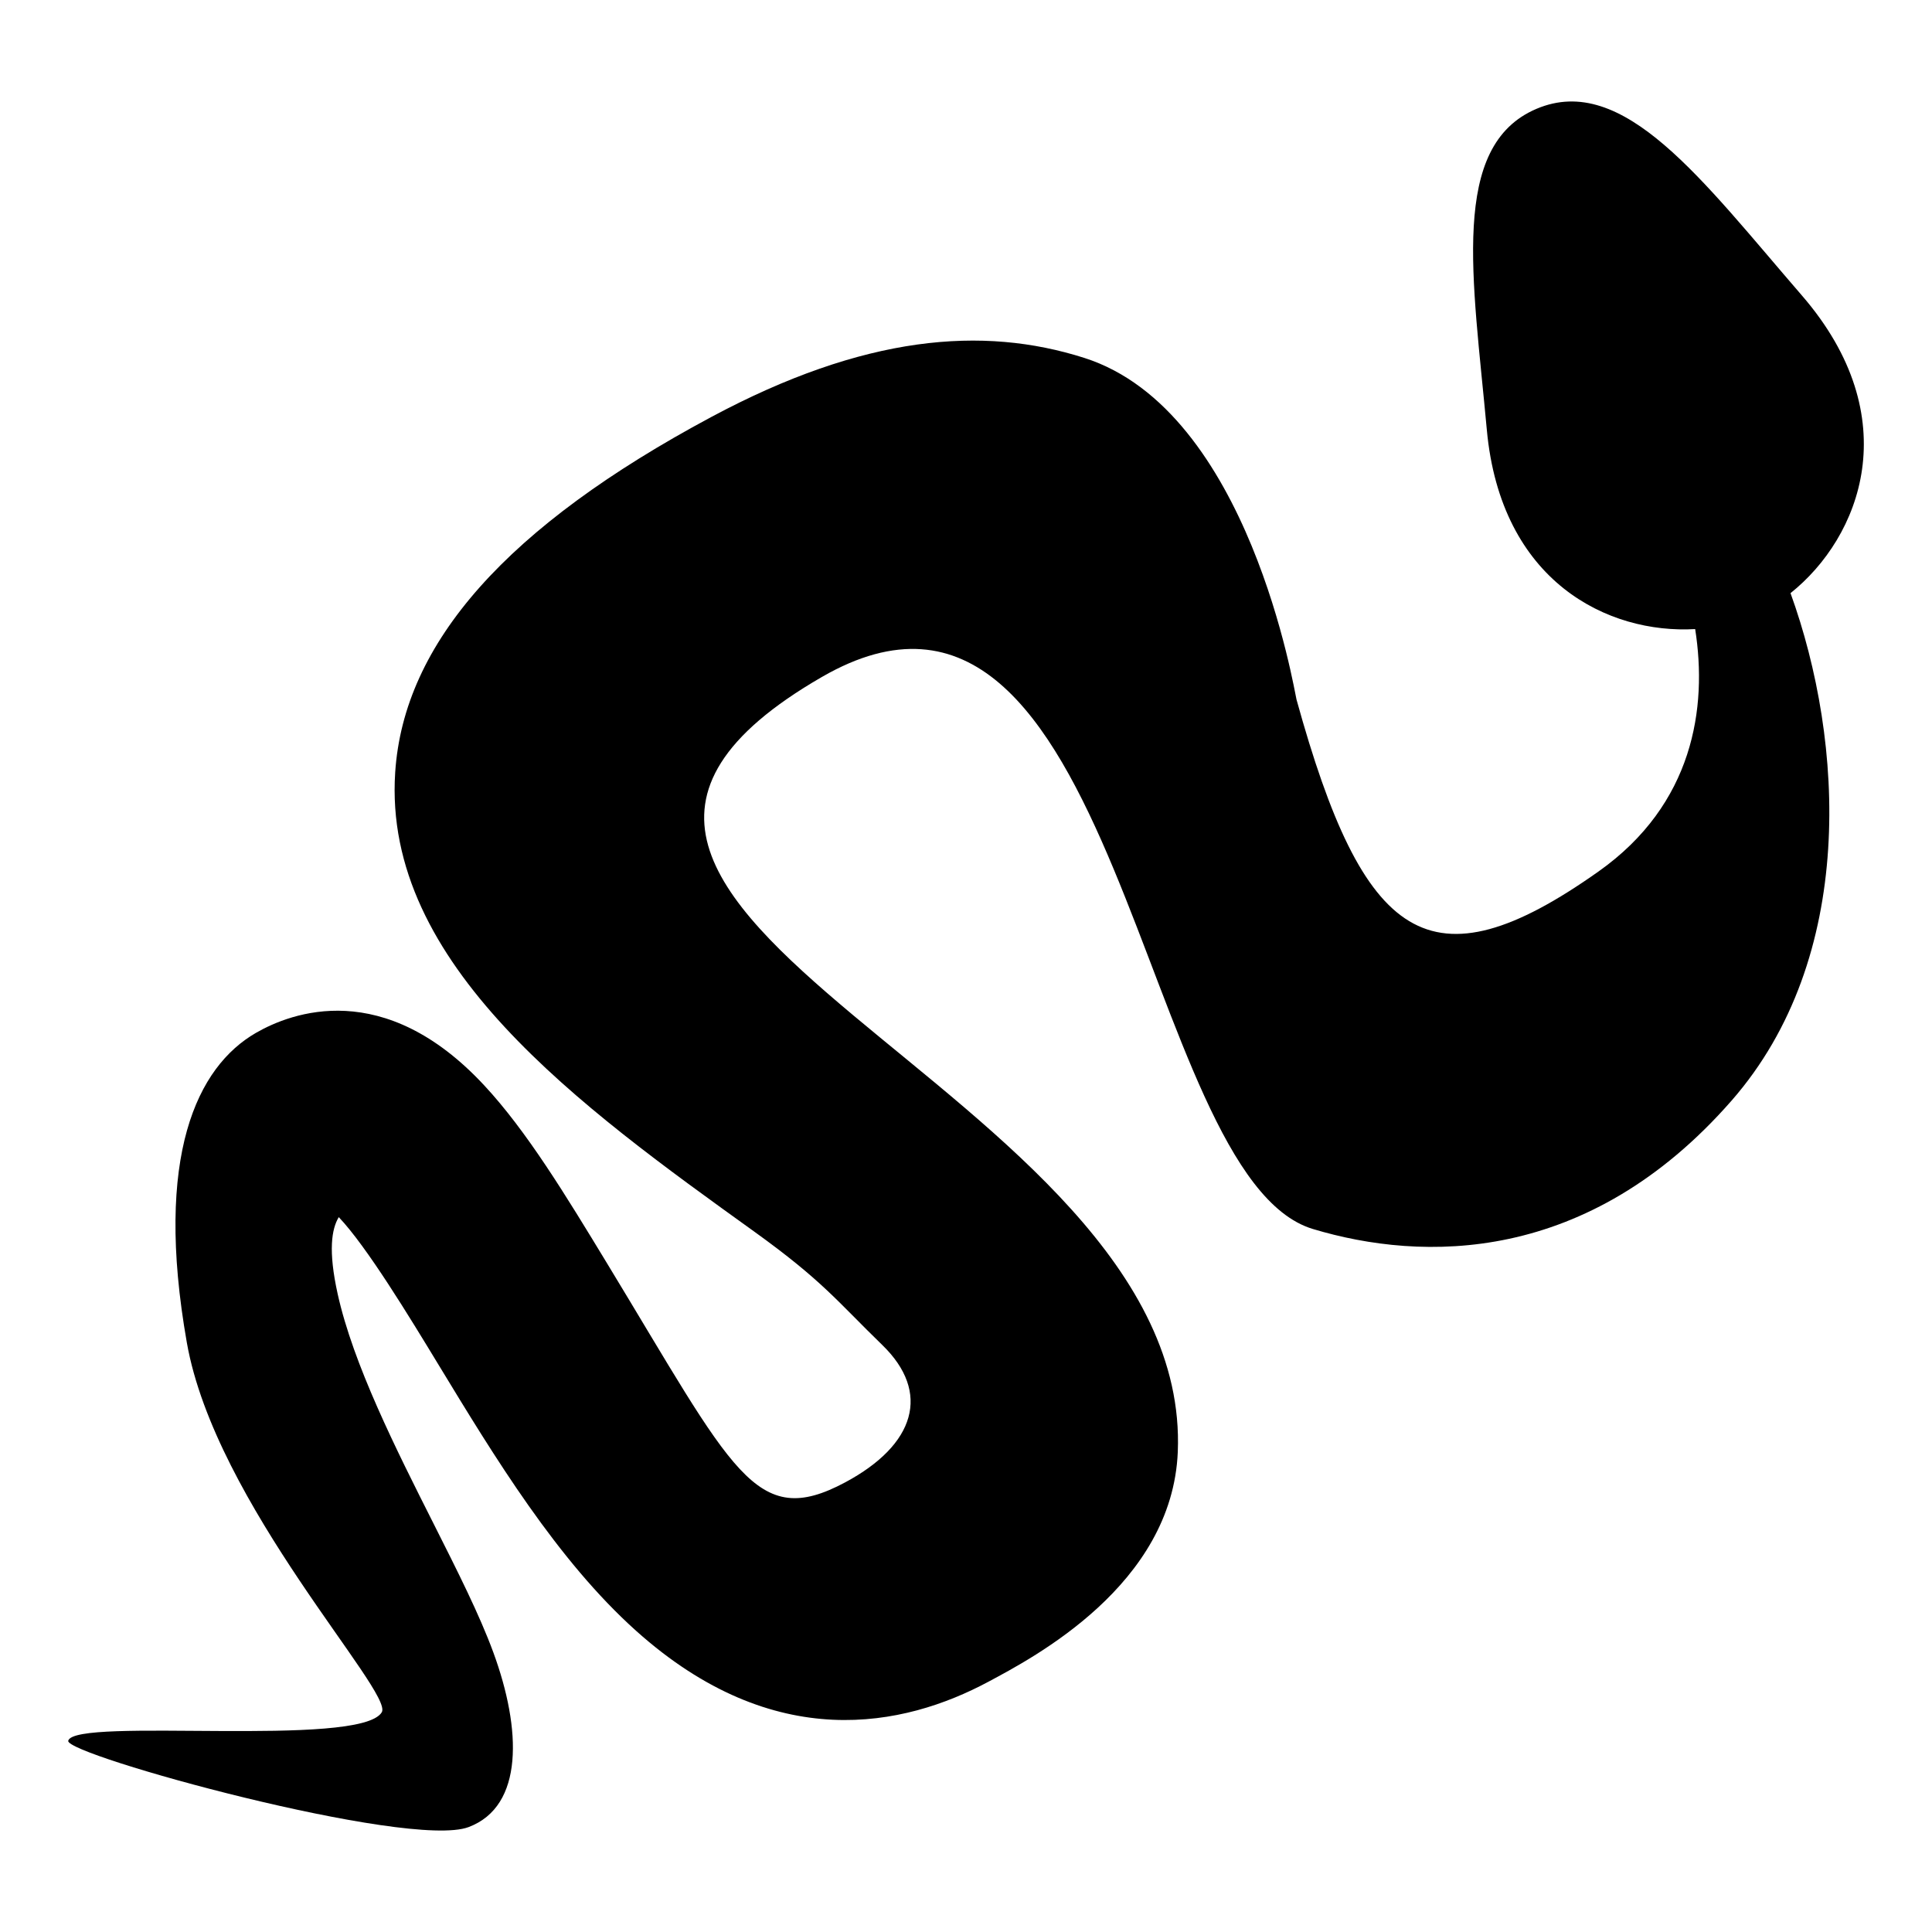 <svg xmlns="http://www.w3.org/2000/svg" xmlns:xlink="http://www.w3.org/1999/xlink" version="1.1" x="0px" y="0px" viewBox="0 0 100 100" enable-background="new 0 0 100 100" xml:space="preserve"><path d="M93.268,15.296c-5.157-5.961-9.24-11.578-13.744-9.661s-3.287,8.753-2.567,16.602c0.722,7.894,6.292,10.584,10.785,10.324  c0.641,4.071-0.088,9.066-4.998,12.543c-8.753,6.197-12.171,3.633-15.636-8.892c-0.104-0.372-2.431-14.956-10.982-17.686  c-5.26-1.678-11.388-1.187-19.318,3.062c-10.56,5.656-15.912,11.674-16.353,18.393c-0.654,9.935,9.57,17.286,18.591,23.771  c3.544,2.55,4.295,3.608,6.621,5.865c2.533,2.457,1.714,5.163-1.917,7.108c-4.662,2.497-5.775-0.547-12.33-11.337  c-2.137-3.519-4.155-6.842-6.352-9.204c-5.207-5.608-9.994-3.772-11.815-2.726c-3.047,1.756-5.285,6.359-3.583,16.031  c1.471,8.362,10.718,18.094,10.091,19.137c-1.12,1.867-15.9,0.229-16.229,1.475c-0.191,0.729,17.629,5.636,20.725,4.468  c2.871-1.084,2.735-5.065,1.282-9.03c-0.713-1.948-1.87-4.239-3.093-6.667c-1.95-3.866-4.159-8.247-4.968-11.896  c-0.5-2.256-0.311-3.368,0.057-3.977c1.458,1.537,3.648,5.146,5.184,7.675C25.59,75.4,28.846,80.76,32.932,84.418  c7.156,6.408,13.859,4.968,18.223,2.631c2.313-1.239,9.524-5.001,9.807-11.9c0.775-18.952-39.459-27.963-18.418-40.111  c15.387-8.884,16.4,25.863,25.412,28.575c5.654,1.701,14.227,1.865,21.673-6.648c6.469-7.397,5.837-18.562,3.048-26.264  C96.298,27.813,98.736,21.618,93.268,15.296z"></path></svg>